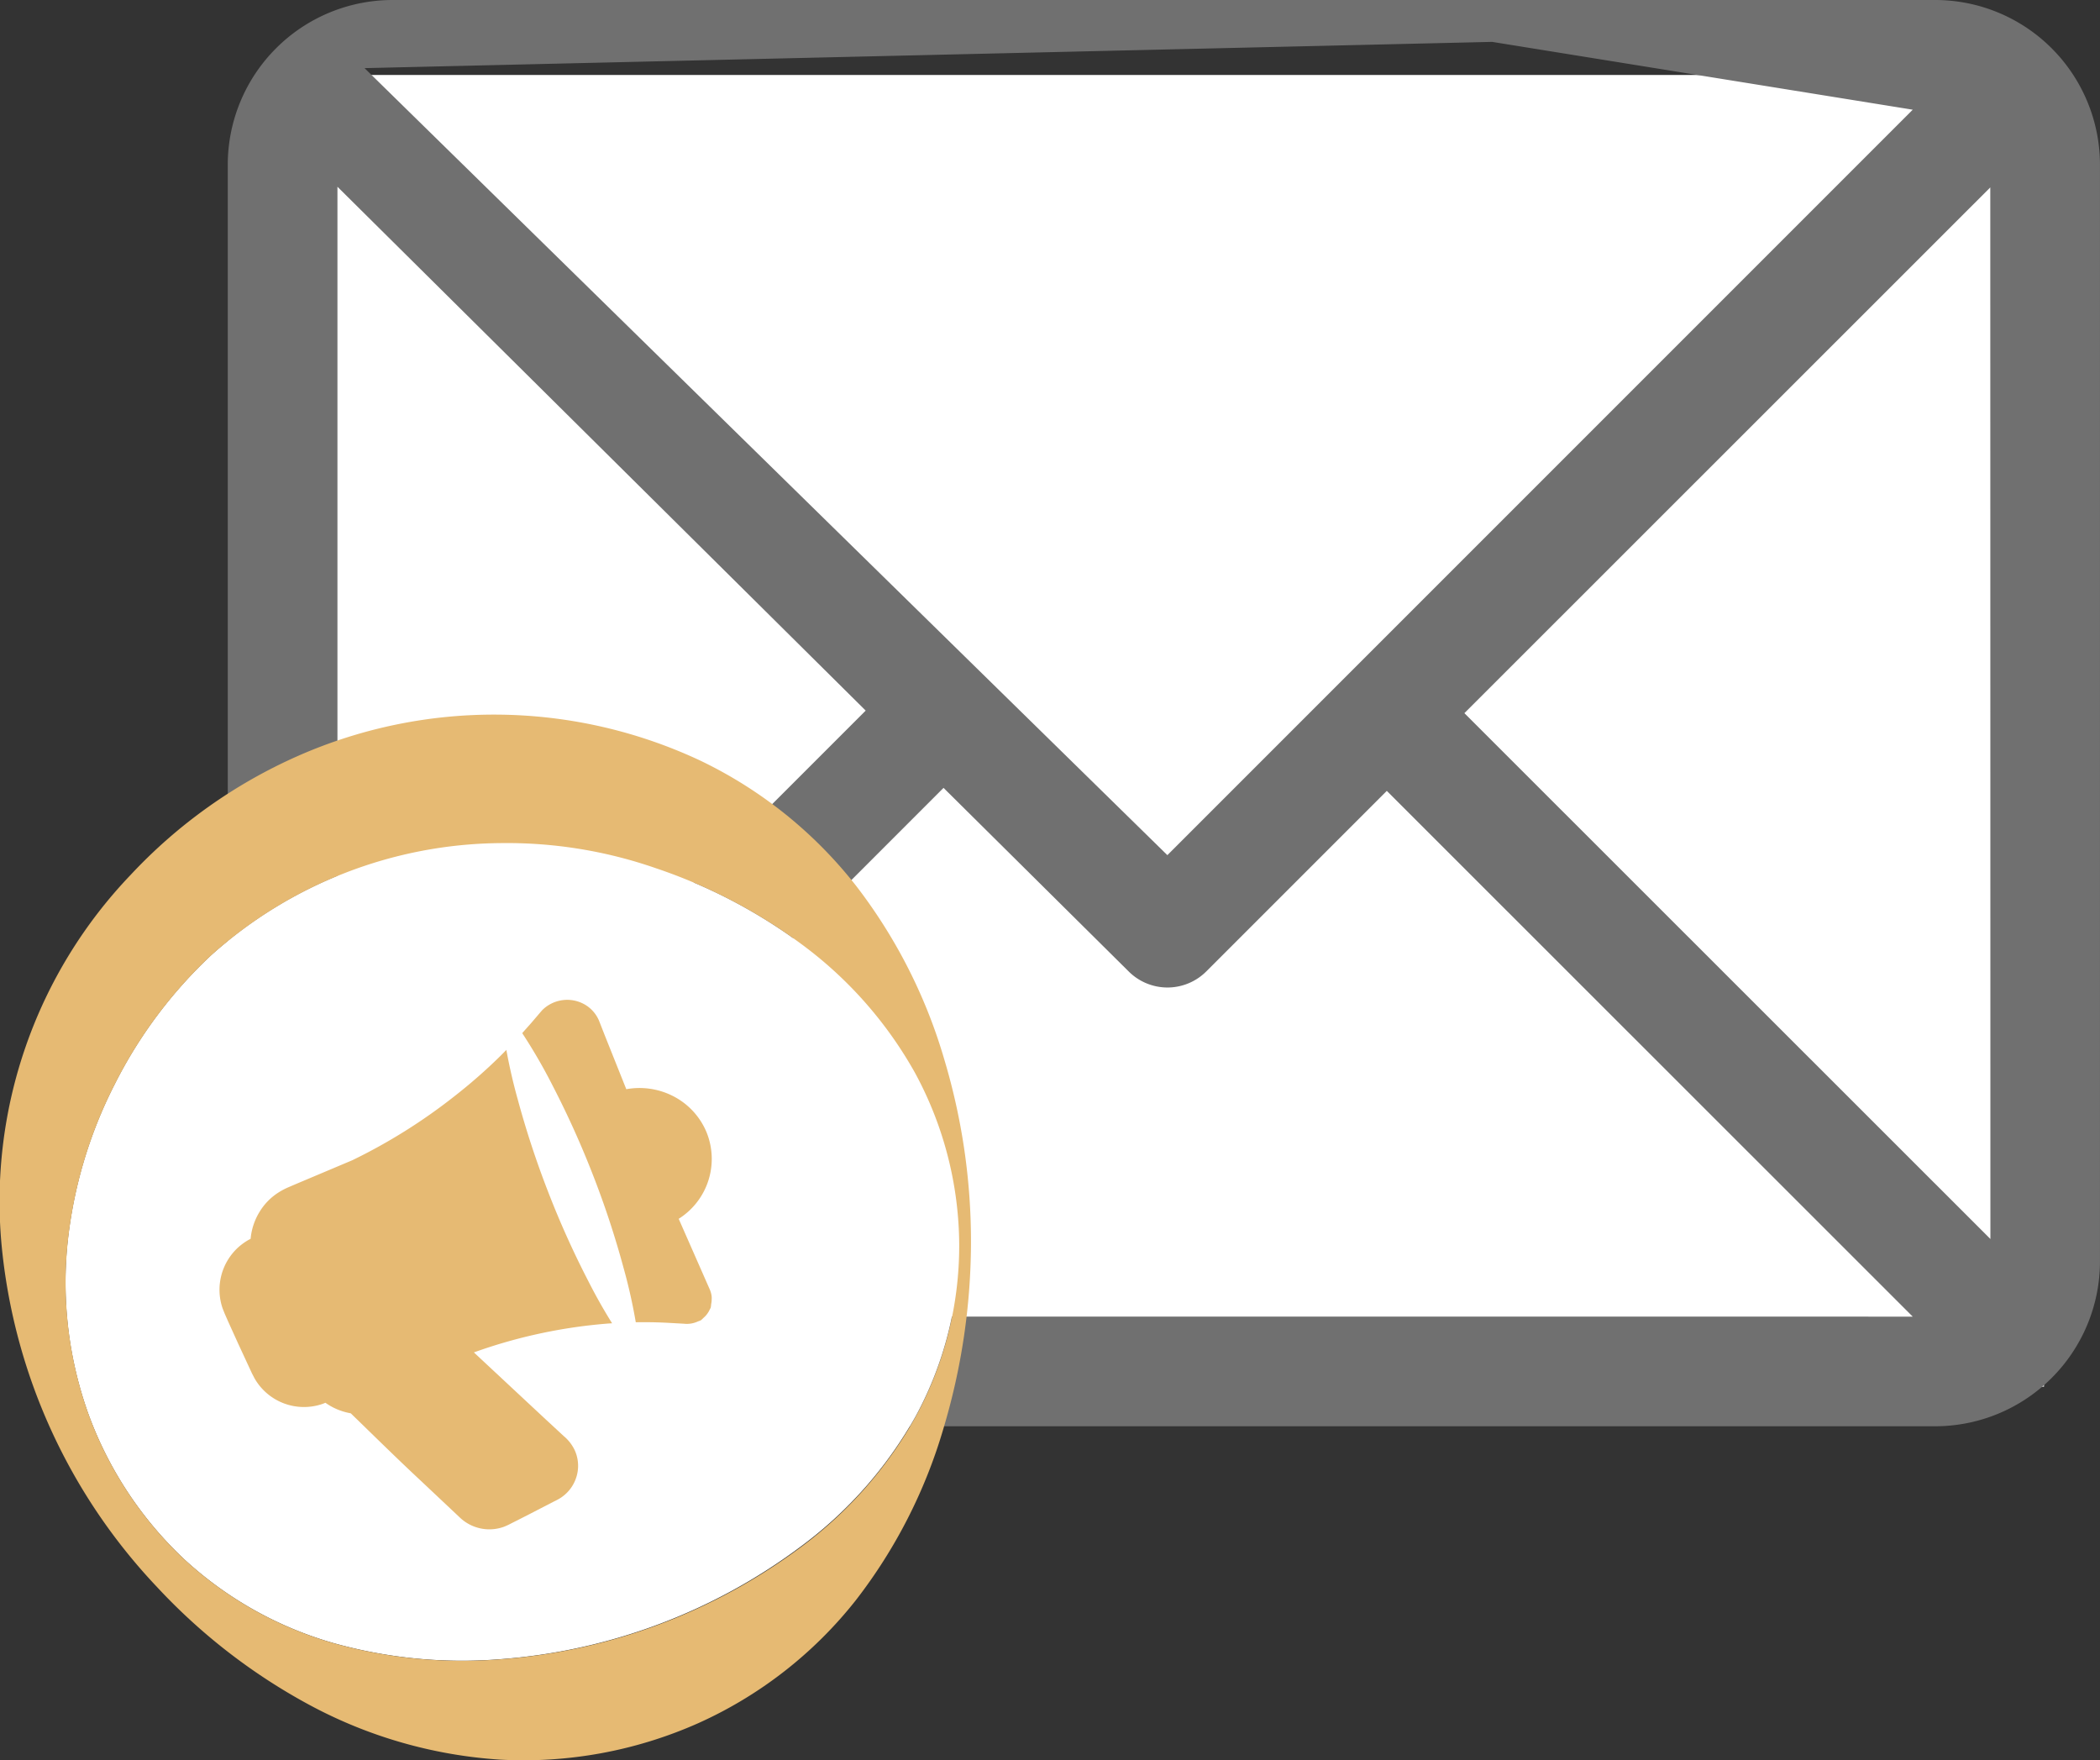 <svg xmlns="http://www.w3.org/2000/svg" width="69.613" height="58.347" viewBox="0 0 69.613 58.347">
  <rect x="0" y="0" width="69.613" height="58.347" fill="#333333" stroke="none"/>
  <g id="Group_1957" data-name="Group 1957" transform="translate(-898.293 -364.5)">
    <rect id="Rectangle_2489" data-name="Rectangle 2489" width="57.141" height="43.477" transform="translate(908.909 366.985)" fill="#fff"/>
    <g id="email" transform="translate(905.843 364.5)">
      <g id="Group_138" data-name="Group 138">
        <path id="Path_111" data-name="Path 111" d="M966.161,364.5H915.007a5.466,5.466,0,0,0-5.454,5.454V406.32a5.466,5.466,0,0,0,5.454,5.454h51.153a5.466,5.466,0,0,0,5.455-5.454V369.954A5.466,5.466,0,0,0,966.161,364.5Zm-.752,3.636L940.7,392.844l-26.612-26.086,37.378-.87Zm-52.22,37.431V370.69L930.7,388.053Zm2.576,2.572,17.515-17.525,6.14,6.087a1.819,1.819,0,0,0,2.567,0l5.987-5.987,17.434,17.426Zm52.218-2.572-17.437-17.429,17.433-17.426Z" transform="translate(-909.553 -364.5)" fill="#707070"/>
      </g>
    </g>
    <g id="Group_1956" data-name="Group 1956" transform="translate(898.293 388.187)">
      <path id="Path_1596" data-name="Path 1596" d="M929.712,425.176a11.857,11.857,0,0,0,1.442-5.708,12.053,12.053,0,0,0-1.472-5.7A13.452,13.452,0,0,0,925.9,409.5a17.469,17.469,0,0,0-4.807-2.5,15.038,15.038,0,0,0-5.162-.83,14.519,14.519,0,0,0-9.573,3.721,15.22,15.22,0,0,0-3.2,4.284,14.984,14.984,0,0,0-1.561,5.289,12.918,12.918,0,0,0,.7,5.645,12.464,12.464,0,0,0,3.178,4.806,12.277,12.277,0,0,0,4.97,2.781,15.82,15.82,0,0,0,5.48.528,19.007,19.007,0,0,0,10.007-3.754A13.687,13.687,0,0,0,929.712,425.176Z" transform="translate(-899.363 -401.915)" fill="#fff"/>
      <path id="Path_1597" data-name="Path 1597" d="M929.6,411.269a17.411,17.411,0,0,0-2.9-5.735,14.534,14.534,0,0,0-5.2-4.19,16.1,16.1,0,0,0-13.344-.145,16.966,16.966,0,0,0-5.536,3.94,15.654,15.654,0,0,0-4.277,12.238,19.107,19.107,0,0,0,5.154,11.361,19.589,19.589,0,0,0,5.037,3.9,15.412,15.412,0,0,0,6.323,1.822,14.249,14.249,0,0,0,6.579-1.206,13.912,13.912,0,0,0,5.226-4.076,17.132,17.132,0,0,0,2.91-5.709,21.6,21.6,0,0,0,.908-6.1A20.988,20.988,0,0,0,929.6,411.269ZM914.86,431.136a15.82,15.82,0,0,1-5.48-.528,12.277,12.277,0,0,1-4.97-2.781,12.464,12.464,0,0,1-3.178-4.806,12.918,12.918,0,0,1-.7-5.645,14.984,14.984,0,0,1,1.561-5.289,15.22,15.22,0,0,1,3.2-4.284,14.519,14.519,0,0,1,9.573-3.721,15.038,15.038,0,0,1,5.162.83,17.469,17.469,0,0,1,4.807,2.5,13.452,13.452,0,0,1,3.783,4.273,12.053,12.053,0,0,1,1.472,5.7,11.857,11.857,0,0,1-1.442,5.708,13.687,13.687,0,0,1-3.775,4.3A19.007,19.007,0,0,1,914.86,431.136Z" transform="translate(-898.293 -399.824)" fill="#e6ba73"/>
    </g>
    <path id="Path_1598" data-name="Path 1598" d="M925.441,424.008a.708.708,0,0,0,.017-.146.687.687,0,0,0,0-.105.792.792,0,0,0-.062-.234h0v0l-1.031-2.343a2.347,2.347,0,0,0,.918-2.882,2.363,2.363,0,0,0-1.147-1.207,2.447,2.447,0,0,0-1.508-.207l-.713-1.784-.191-.487a1.122,1.122,0,0,0-.483-.542,1.173,1.173,0,0,0-1.407.2l-.359.42-.337.379c-.227.249-.462.491-.7.728a17.761,17.761,0,0,1-1.513,1.324,18.513,18.513,0,0,1-3.378,2.116l-1.868.788-.233.1a2.327,2.327,0,0,0-.353.185,1.965,1.965,0,0,0-.618.632,2.054,2.054,0,0,0-.3.9l-.062.032a1.986,1.986,0,0,0-.308.215,1.9,1.9,0,0,0-.56,2.055l.066.168.04.091.08.182.329.726.335.723.084.181.042.09.083.16a1.887,1.887,0,0,0,2.266.845l.084-.034a2.06,2.06,0,0,0,.839.349c.771.746,1.533,1.5,2.32,2.233l1.285,1.21a1.419,1.419,0,0,0,1.475.318,2.282,2.282,0,0,0,.254-.119l.2-.1.392-.2.784-.405.1-.05a1.539,1.539,0,0,0,.152-.086,1.3,1.3,0,0,0,.27-.238,1.274,1.274,0,0,0,.292-.64,1.249,1.249,0,0,0-.092-.685,1.375,1.375,0,0,0-.371-.483l-.648-.6-2.33-2.173a17.131,17.131,0,0,1,4.1-.926,15.453,15.453,0,0,1,2.291-.057l.573.032a.871.871,0,0,0,.468-.078h0a.725.725,0,0,0,.092-.036.705.705,0,0,0,.074-.068c.009-.007.017-.016.026-.024a.778.778,0,0,0,.189-.253c.012-.025.028-.05.038-.076A.837.837,0,0,0,925.441,424.008Zm.016-.185c0-.014,0-.028,0-.042C925.456,423.795,925.457,423.809,925.457,423.823Z" transform="translate(-3.574 -16.282)" fill="#e6ba73"/>
    <path id="Path_1599" data-name="Path 1599" d="M923,414a18.075,18.075,0,0,1,1.753,2.792,30.533,30.533,0,0,1,1.334,2.955,29.969,29.969,0,0,1,1.015,3.079,17.847,17.847,0,0,1,.592,3.243,17.9,17.9,0,0,1-1.755-2.792,29.968,29.968,0,0,1-1.332-2.956,30.346,30.346,0,0,1-1.013-3.08A18.14,18.14,0,0,1,923,414Z" transform="translate(-8.14 -16.307)" fill="#fff"/>
  </g>
</svg>
